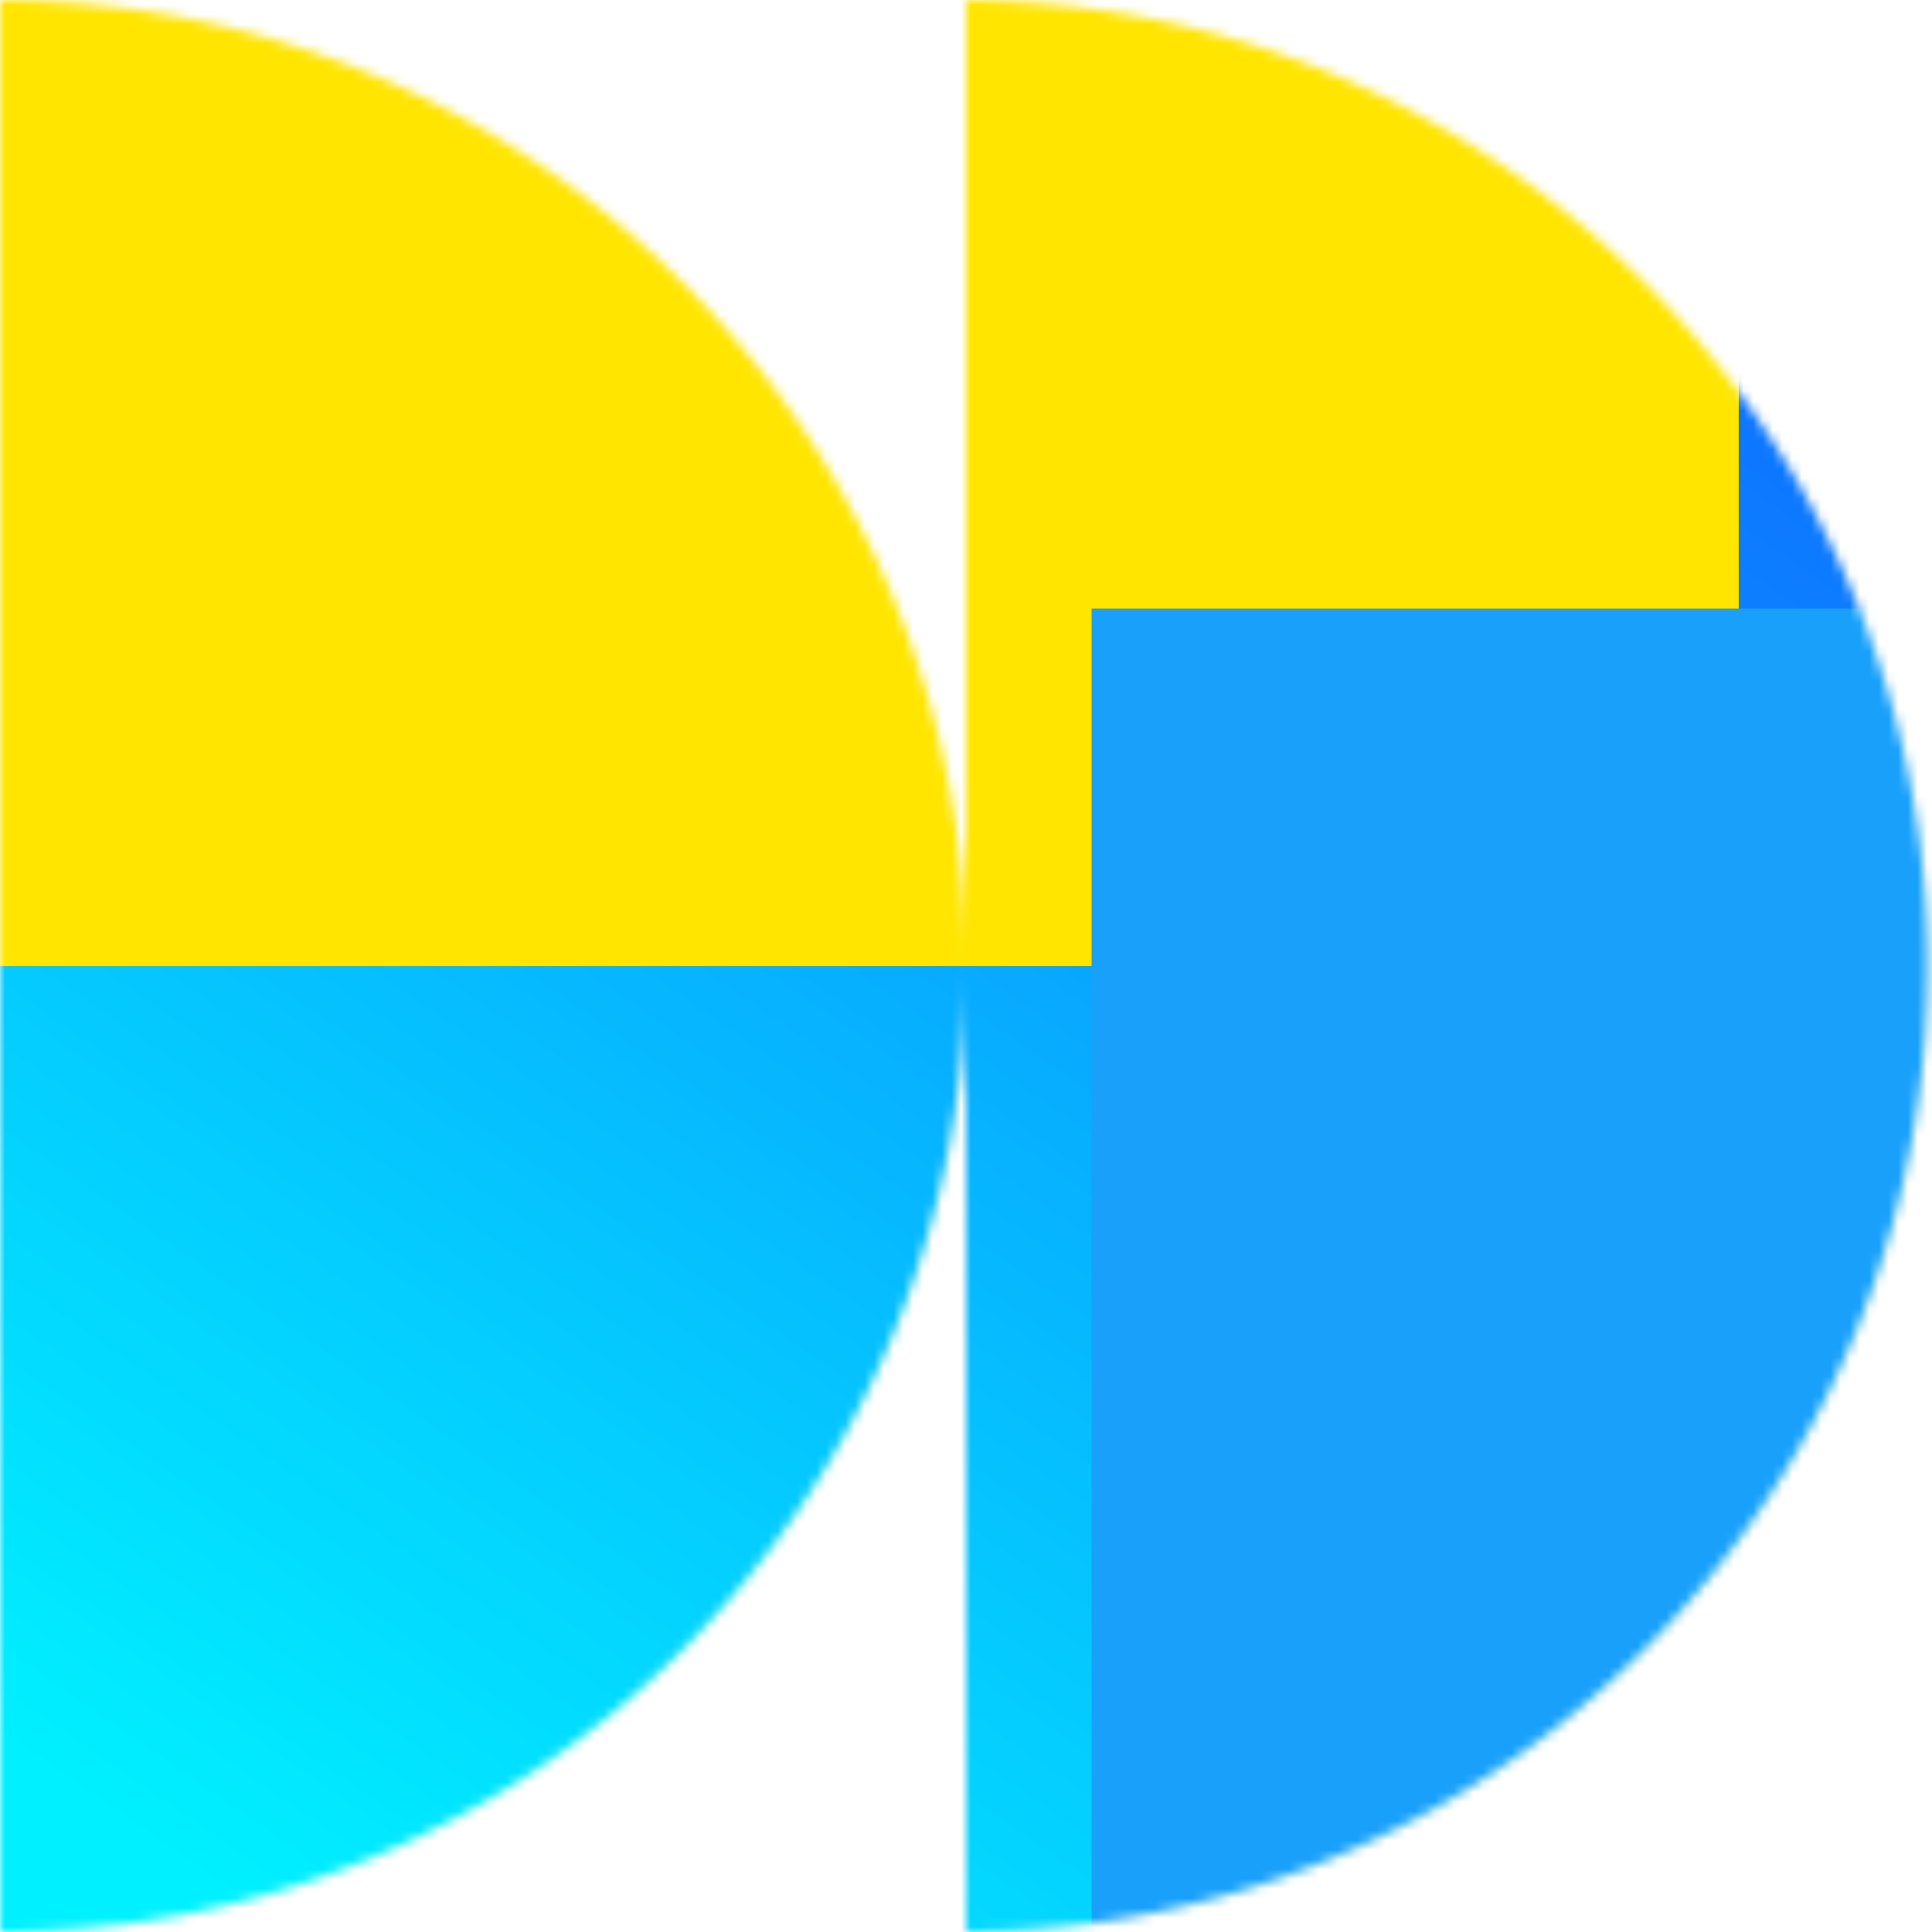 <svg xmlns="http://www.w3.org/2000/svg" fill="none" viewBox="0 0 200 200" width="400" height="400" class="coolshapes moon-9 "><g clip-path="url(#cs_clip_1_moon-9)"><mask id="cs_mask_1_moon-9" style="mask-type:alpha" width="201" height="200" x="-1" y="0" maskUnits="userSpaceOnUse"><path fill="#fff" d="M100 200a100.001 100.001 0 000-200v200zM0 200a100.002 100.002 0 00100-100A100 100 0 000 0v200z"></path></mask><g mask="url(#cs_mask_1_moon-9)"><path fill="#fff" d="M200 0H0v200h200V0z"></path><path fill="url(#paint0_linear_748_4479)" d="M200 0H0v200h200V0z"></path><g filter="url(#filter0_f_748_4479)"><path fill="#FFE500" d="M180-41H-11v141h191V-41z"></path><path fill="#18A0FB" d="M256 63H113v157h143V63z"></path></g></g></g><defs><filter id="filter0_f_748_4479" width="407" height="401" x="-81" y="-111" color-interpolation-filters="sRGB" filterUnits="userSpaceOnUse"><feFlood flood-opacity="0" result="BackgroundImageFix"></feFlood><feBlend in="SourceGraphic" in2="BackgroundImageFix" result="shape"></feBlend><feGaussianBlur result="effect1_foregroundBlur_748_4479" stdDeviation="35"></feGaussianBlur></filter><linearGradient id="paint0_linear_748_4479" x1="158.5" x2="29" y1="12.5" y2="200" gradientUnits="userSpaceOnUse"><stop stop-color="#0E6FFF"></stop><stop offset="1" stop-color="#00F0FF"></stop></linearGradient><clipPath id="cs_clip_1_moon-9"><path fill="#fff" d="M0 0H200V200H0z"></path></clipPath></defs></svg>